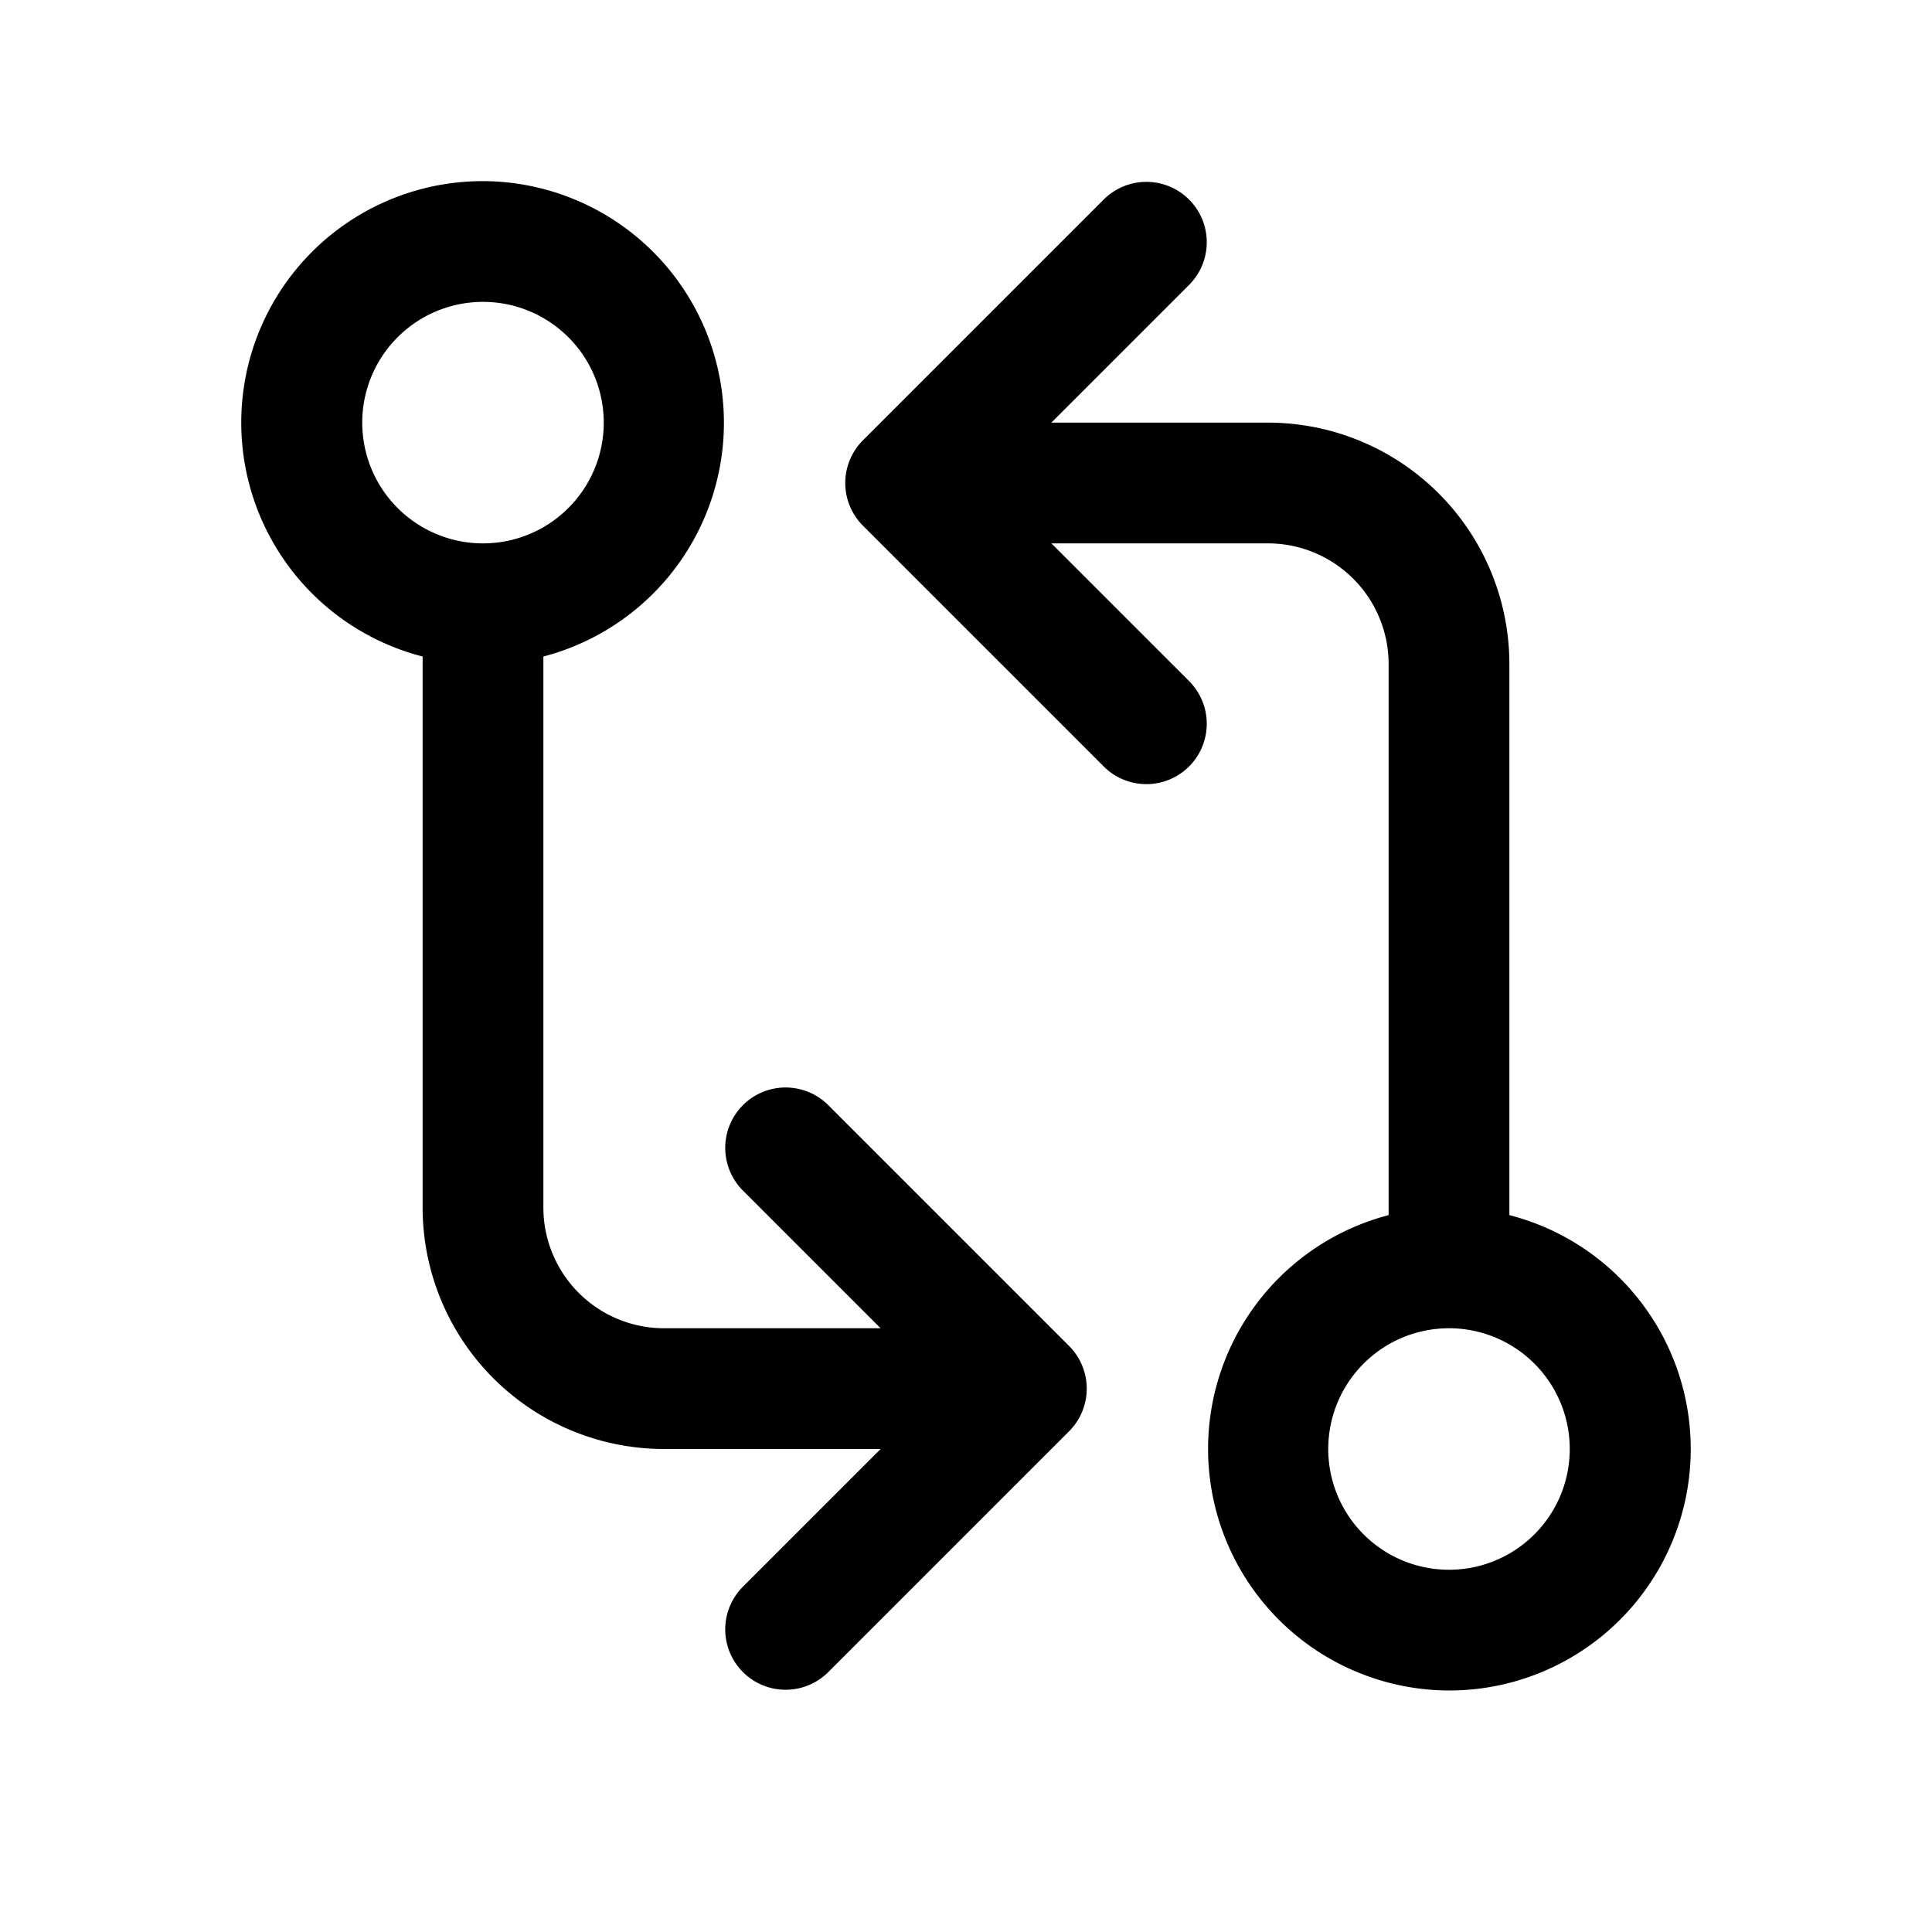 <svg width="32" height="32" fill="none" xmlns="http://www.w3.org/2000/svg"><path fill-rule="evenodd" clip-rule="evenodd" d="M19.707 4.707a1 1 0 0 0-1.414-1.414l-4 4a1 1 0 0 0 0 1.414l4 4a1 1 0 0 0 1.414-1.414L17.414 9H21a2 2 0 0 1 2 2v9.126A4.002 4.002 0 0 0 24 28a4 4 0 0 0 1-7.874V11a4 4 0 0 0-4-4h-3.586l2.293-2.293ZM24 22a2 2 0 1 0 0 4 2 2 0 0 0 0-4ZM9 10.874A4.002 4.002 0 0 0 8 3a4 4 0 0 0-1 7.874V20a4 4 0 0 0 4 4h3.586l-2.293 2.293a1 1 0 0 0 1.414 1.414l4-4a1 1 0 0 0 0-1.414l-4-4a1 1 0 0 0-1.414 1.414L14.586 22H11a2 2 0 0 1-2-2v-9.126ZM8 9a2 2 0 1 0 0-4 2 2 0 0 0 0 4Z" fill="#000"/></svg>